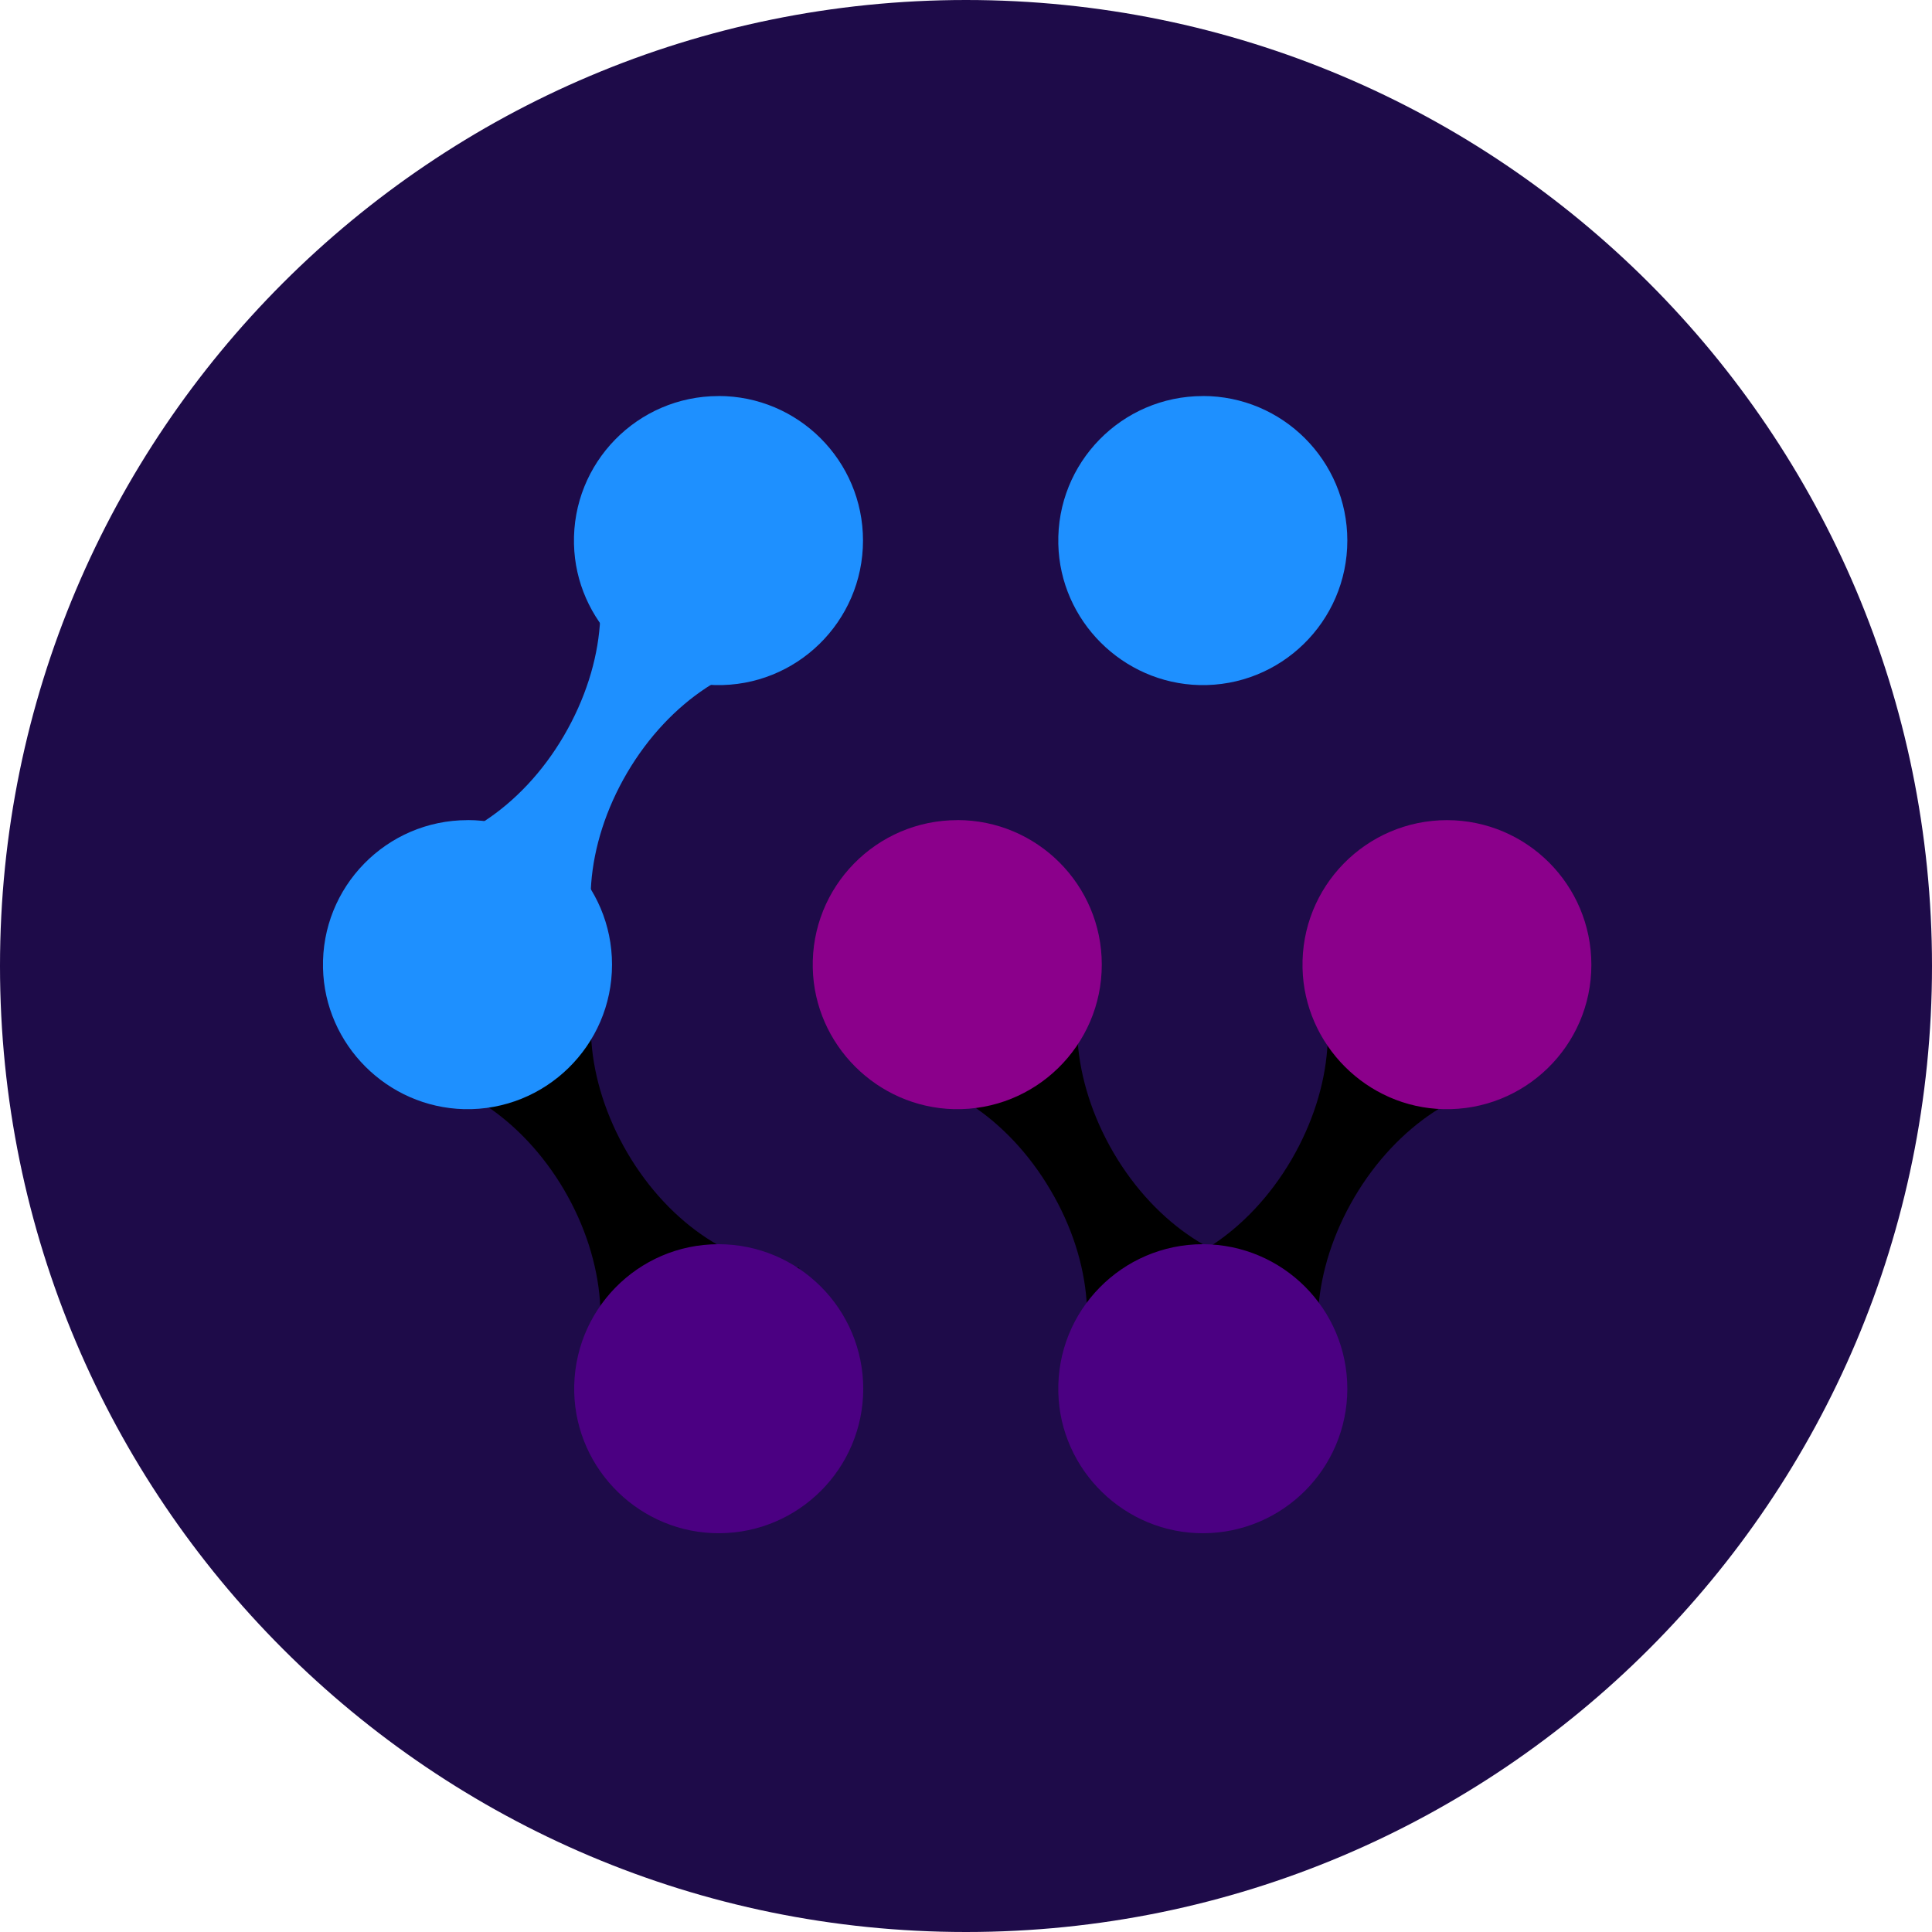 <!-- Generated by IcoMoon.io -->
<svg version="1.1" xmlns="http://www.w3.org/2000/svg" width="32" height="32" viewBox="0 0 32 32">
<title>cvt</title>
<path fill="#1e0b49" d="M16 0c8.835 0 16 7.165 16 16s-7.165 16-16 16-16-7.165-16-16 7.165-16 16-16v0z"></path>
<path fill="#1e90ff" d="M10.387 12.8c0.707-1.203 1.84-1.917 2.835-1.898l0.403-0.682c0.694-1.181 0.454-2.621-0.538-3.203s-2.365-0.090-3.062 1.085l-0.4 0.682c0.499 0.861 0.422 2.192-0.285 3.402s-1.84 1.917-2.835 1.898l-0.403 0.682c-0.694 1.181-0.454 2.621 0.538 3.203 0.989 0.582 2.365 0.093 3.062-1.085l0.4-0.682c-0.499-0.861-0.422-2.198 0.285-3.402z"></path>
<path fill="#000" d="M9.344 19.709c-0.707-1.203-1.84-1.917-2.835-1.898l-0.403-0.682c-0.694-1.181-0.454-2.621 0.538-3.203s2.365-0.096 3.062 1.085l0.4 0.682c-0.499 0.861-0.422 2.192 0.285 3.402 0.71 1.21 1.84 1.917 2.835 1.898l0.403 0.682c0.694 1.181 0.454 2.621-0.538 3.203-0.989 0.582-2.365 0.096-3.062-1.085l-0.4-0.682c0.496-0.861 0.419-2.198-0.285-3.402z"></path>
<path fill="#000" d="M17.398 19.709c-0.707-1.203-1.84-1.917-2.835-1.898l-0.403-0.682c-0.694-1.181-0.454-2.621 0.538-3.203s2.365-0.096 3.059 1.085l0.403 0.682c-0.499 0.861-0.422 2.192 0.285 3.402 0.71 1.21 1.84 1.917 2.835 1.898l0.403 0.682c0.694 1.181 0.454 2.621-0.538 3.203-0.989 0.582-2.365 0.096-3.062-1.085l-0.4-0.682c0.502-0.861 0.429-2.198-0.285-3.402z"></path>
<path fill="#000" d="M22.435 19.827c0.707-1.2 1.84-1.917 2.835-1.898l0.403-0.682c0.694-1.181 0.454-2.621-0.538-3.203s-2.365-0.093-3.062 1.085l-0.4 0.682c0.499 0.861 0.422 2.192-0.285 3.402-0.71 1.21-1.84 1.917-2.835 1.898l-0.403 0.682c-0.694 1.181-0.454 2.621 0.538 3.203s2.365 0.093 3.062-1.085l0.4-0.682c-0.506-0.864-0.422-2.202 0.285-3.402z"></path>
<path fill="#1e90ff" d="M11.901 6.56c-1.341 0-2.426 1.104-2.394 2.451 0.029 1.27 1.066 2.304 2.336 2.336 1.347 0.032 2.451-1.053 2.451-2.394v0c0-1.322-1.072-2.394-2.394-2.394z"></path>
<path fill="#4b0082" d="M11.901 20.608c-1.341 0-2.422 1.104-2.39 2.454 0.032 1.296 1.107 2.339 2.403 2.333 1.315-0.006 2.381-1.072 2.384-2.39 0-1.322-1.072-2.397-2.397-2.397z"></path>
<path fill="#1e90ff" d="M19.923 6.56c-1.341 0-2.426 1.104-2.394 2.451 0.029 1.27 1.066 2.304 2.336 2.336 1.347 0.032 2.451-1.053 2.451-2.394v0c0-1.322-1.072-2.394-2.394-2.394z"></path>
<path fill="#4b0082" d="M19.923 20.608c-1.341 0-2.426 1.104-2.394 2.451 0.029 1.296 1.107 2.342 2.403 2.336 1.315-0.006 2.381-1.072 2.384-2.39 0-1.322-1.069-2.394-2.394-2.397z"></path>
<path fill="#8b008b" d="M15.856 13.584c-1.341 0-2.426 1.104-2.394 2.451 0.029 1.27 1.066 2.304 2.336 2.336 1.347 0.032 2.451-1.053 2.451-2.394v0c0-1.322-1.072-2.394-2.394-2.394z"></path>
<path fill="#8b008b" d="M23.968 13.584c-1.341 0-2.426 1.101-2.394 2.451 0.029 1.27 1.066 2.307 2.333 2.336 1.347 0.032 2.451-1.050 2.451-2.39v0c0-1.325-1.069-2.394-2.39-2.397z"></path>
<path fill="#1e90ff" d="M7.744 13.584c-1.341 0-2.426 1.104-2.394 2.451 0.029 1.27 1.066 2.304 2.336 2.336 1.347 0.032 2.451-1.053 2.451-2.394v0c0-1.322-1.072-2.394-2.394-2.394z"></path>
</svg>

